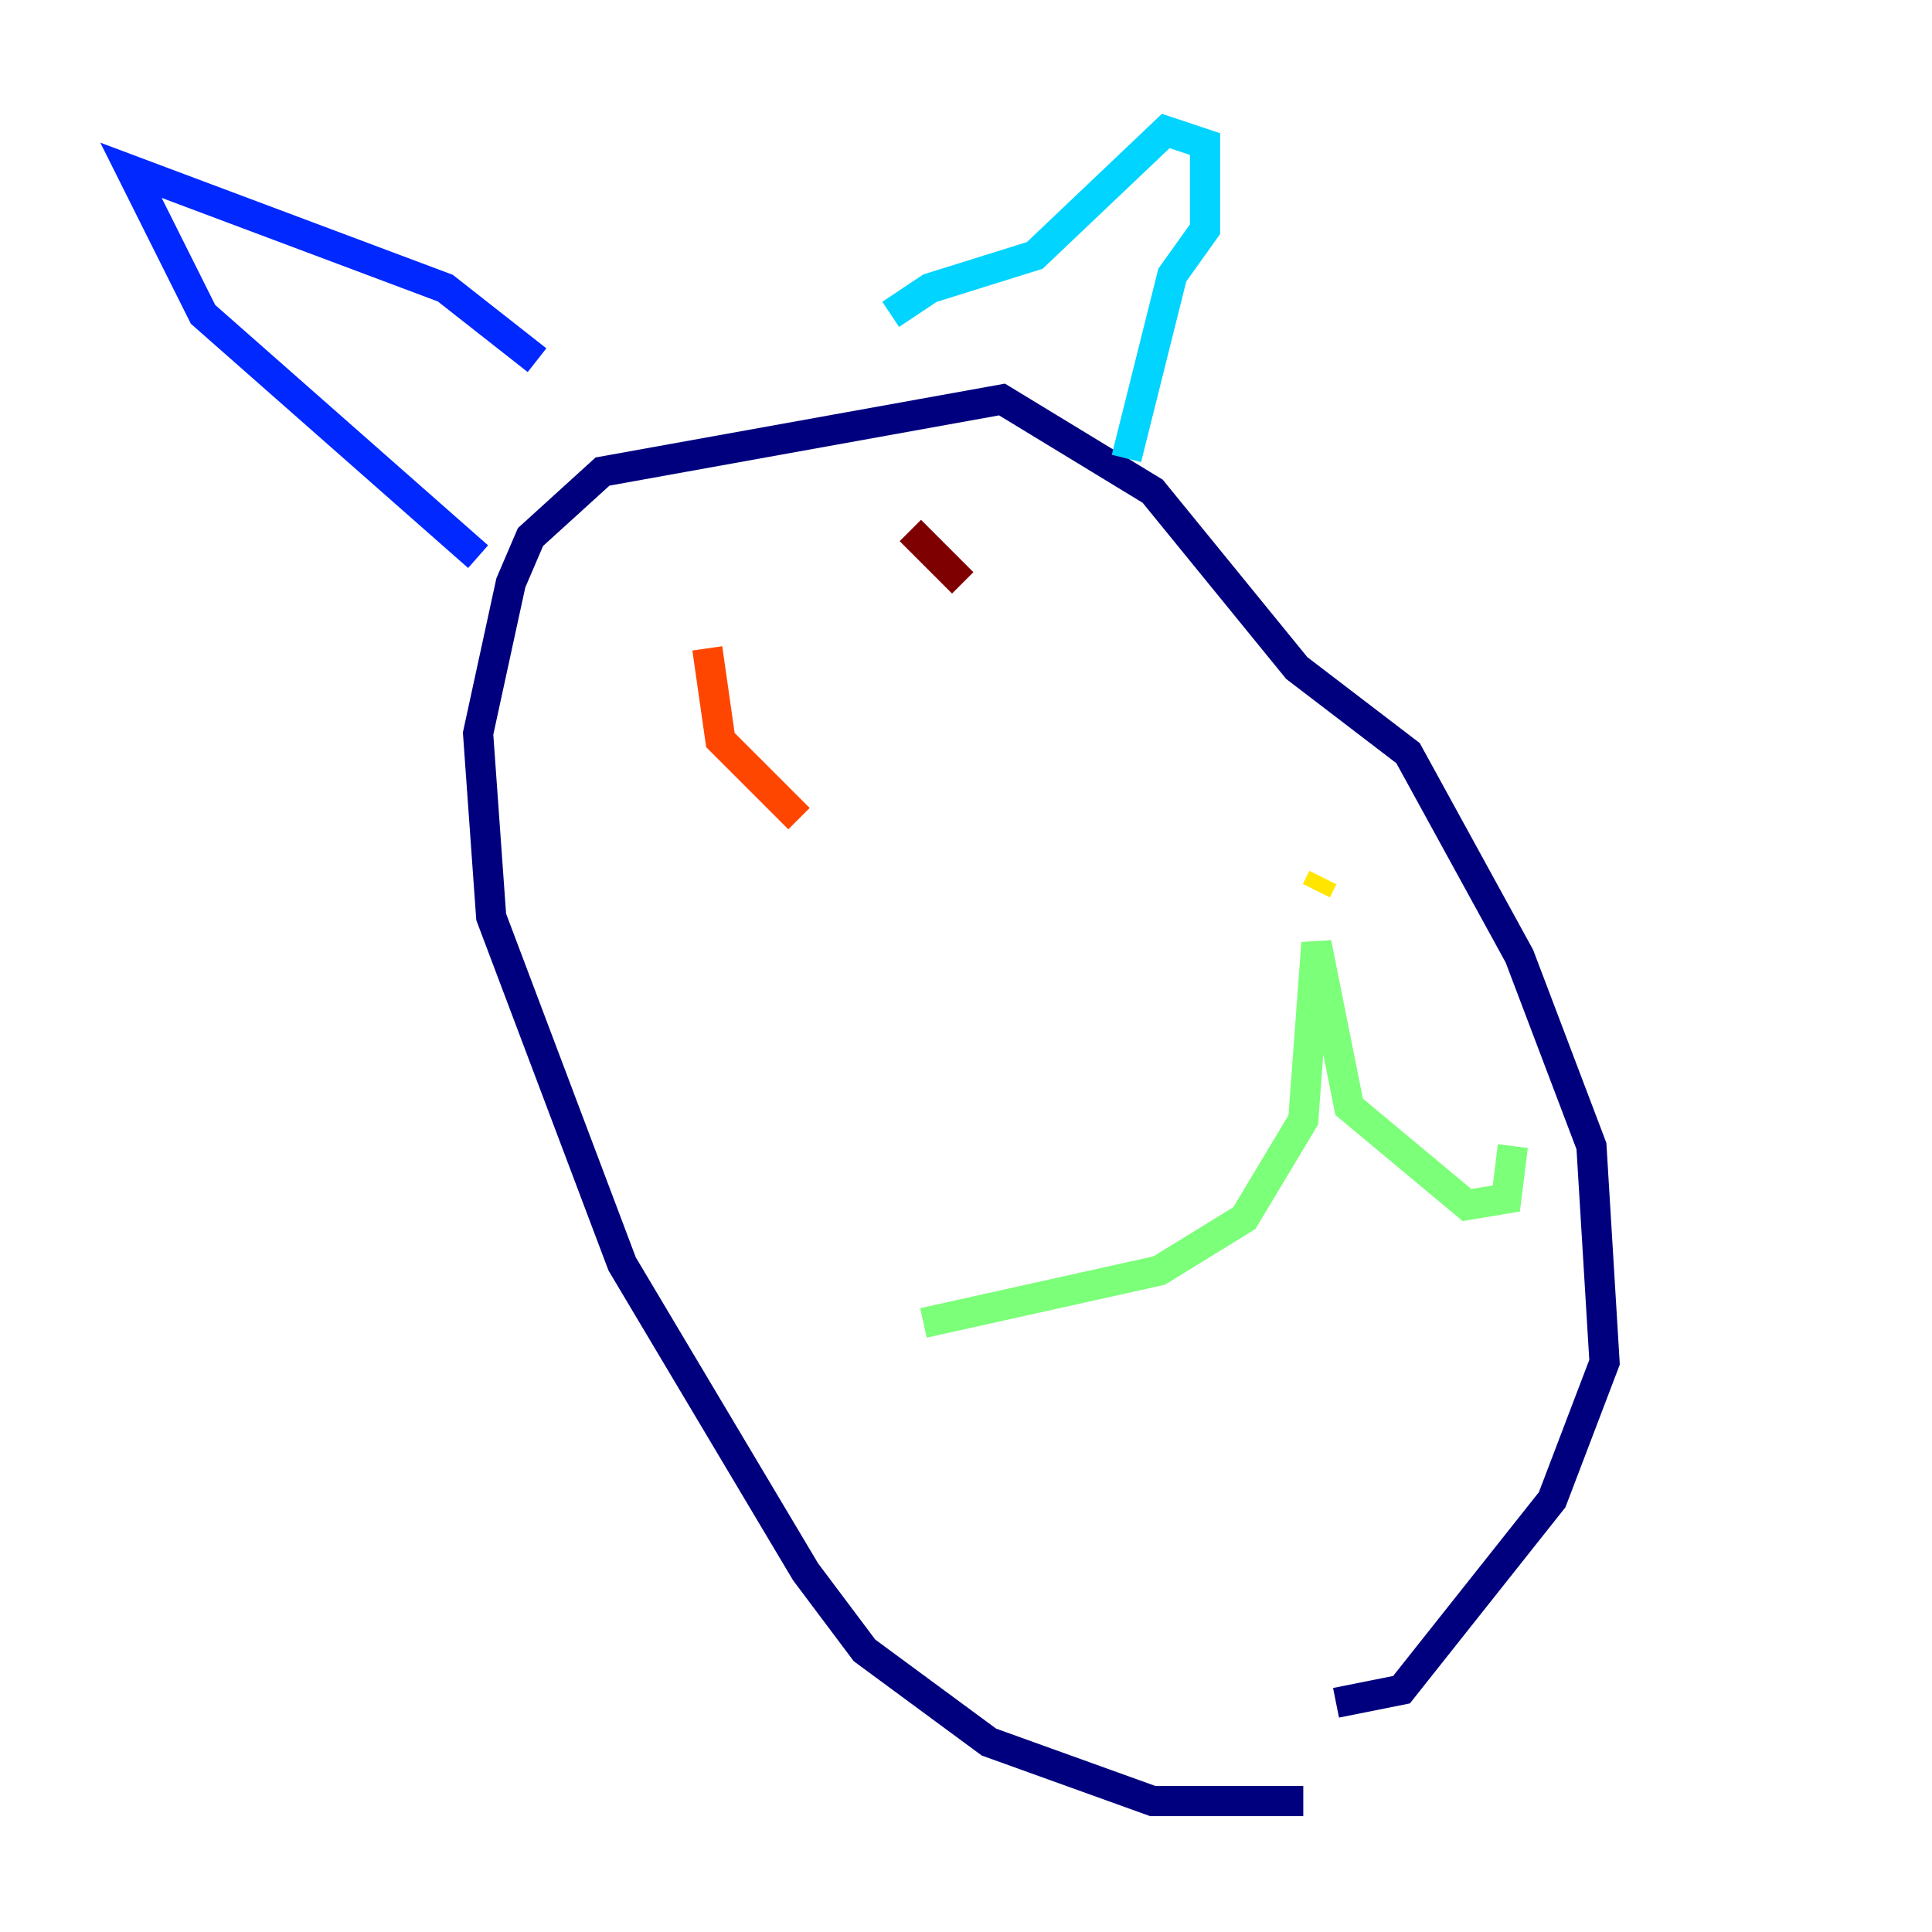 <?xml version="1.0" encoding="utf-8" ?>
<svg baseProfile="tiny" height="128" version="1.2" viewBox="0,0,128,128" width="128" xmlns="http://www.w3.org/2000/svg" xmlns:ev="http://www.w3.org/2001/xml-events" xmlns:xlink="http://www.w3.org/1999/xlink"><defs /><polyline fill="none" points="86.346,119.322 76.366,119.322 65.519,115.417 57.275,109.342 53.37,104.136 41.22,83.742 32.542,60.746 31.675,48.597 33.844,38.617 35.146,35.58 39.919,31.241 66.386,26.468 76.366,32.542 85.912,44.258 93.288,49.898 100.664,63.349 105.437,75.932 106.305,90.251 102.834,99.363 92.854,111.946 88.515,112.814" stroke="#00007f" stroke-width="2" /><polyline fill="none" points="31.675,36.881 13.451,20.827 8.678,11.281 29.505,19.091 35.58,23.864" stroke="#0028ff" stroke-width="2" /><polyline fill="none" points="59.01,20.827 61.614,19.091 68.556,16.922 77.234,8.678 79.837,9.546 79.837,15.186 77.668,18.224 74.63,30.373" stroke="#00d4ff" stroke-width="2" /><polyline fill="none" points="61.18,87.647 76.8,84.176 82.441,80.705 86.346,74.197 87.214,62.481 89.383,73.329 97.193,79.837 99.797,79.403 100.231,75.932" stroke="#7cff79" stroke-width="2" /><polyline fill="none" points="87.647,58.142 87.214,59.01" stroke="#ffe500" stroke-width="2" /><polyline fill="none" points="46.861,42.956 47.729,49.031 52.936,54.237" stroke="#ff4600" stroke-width="2" /><polyline fill="none" points="60.312,35.146 63.783,38.617" stroke="#7f0000" stroke-width="2" /></svg>